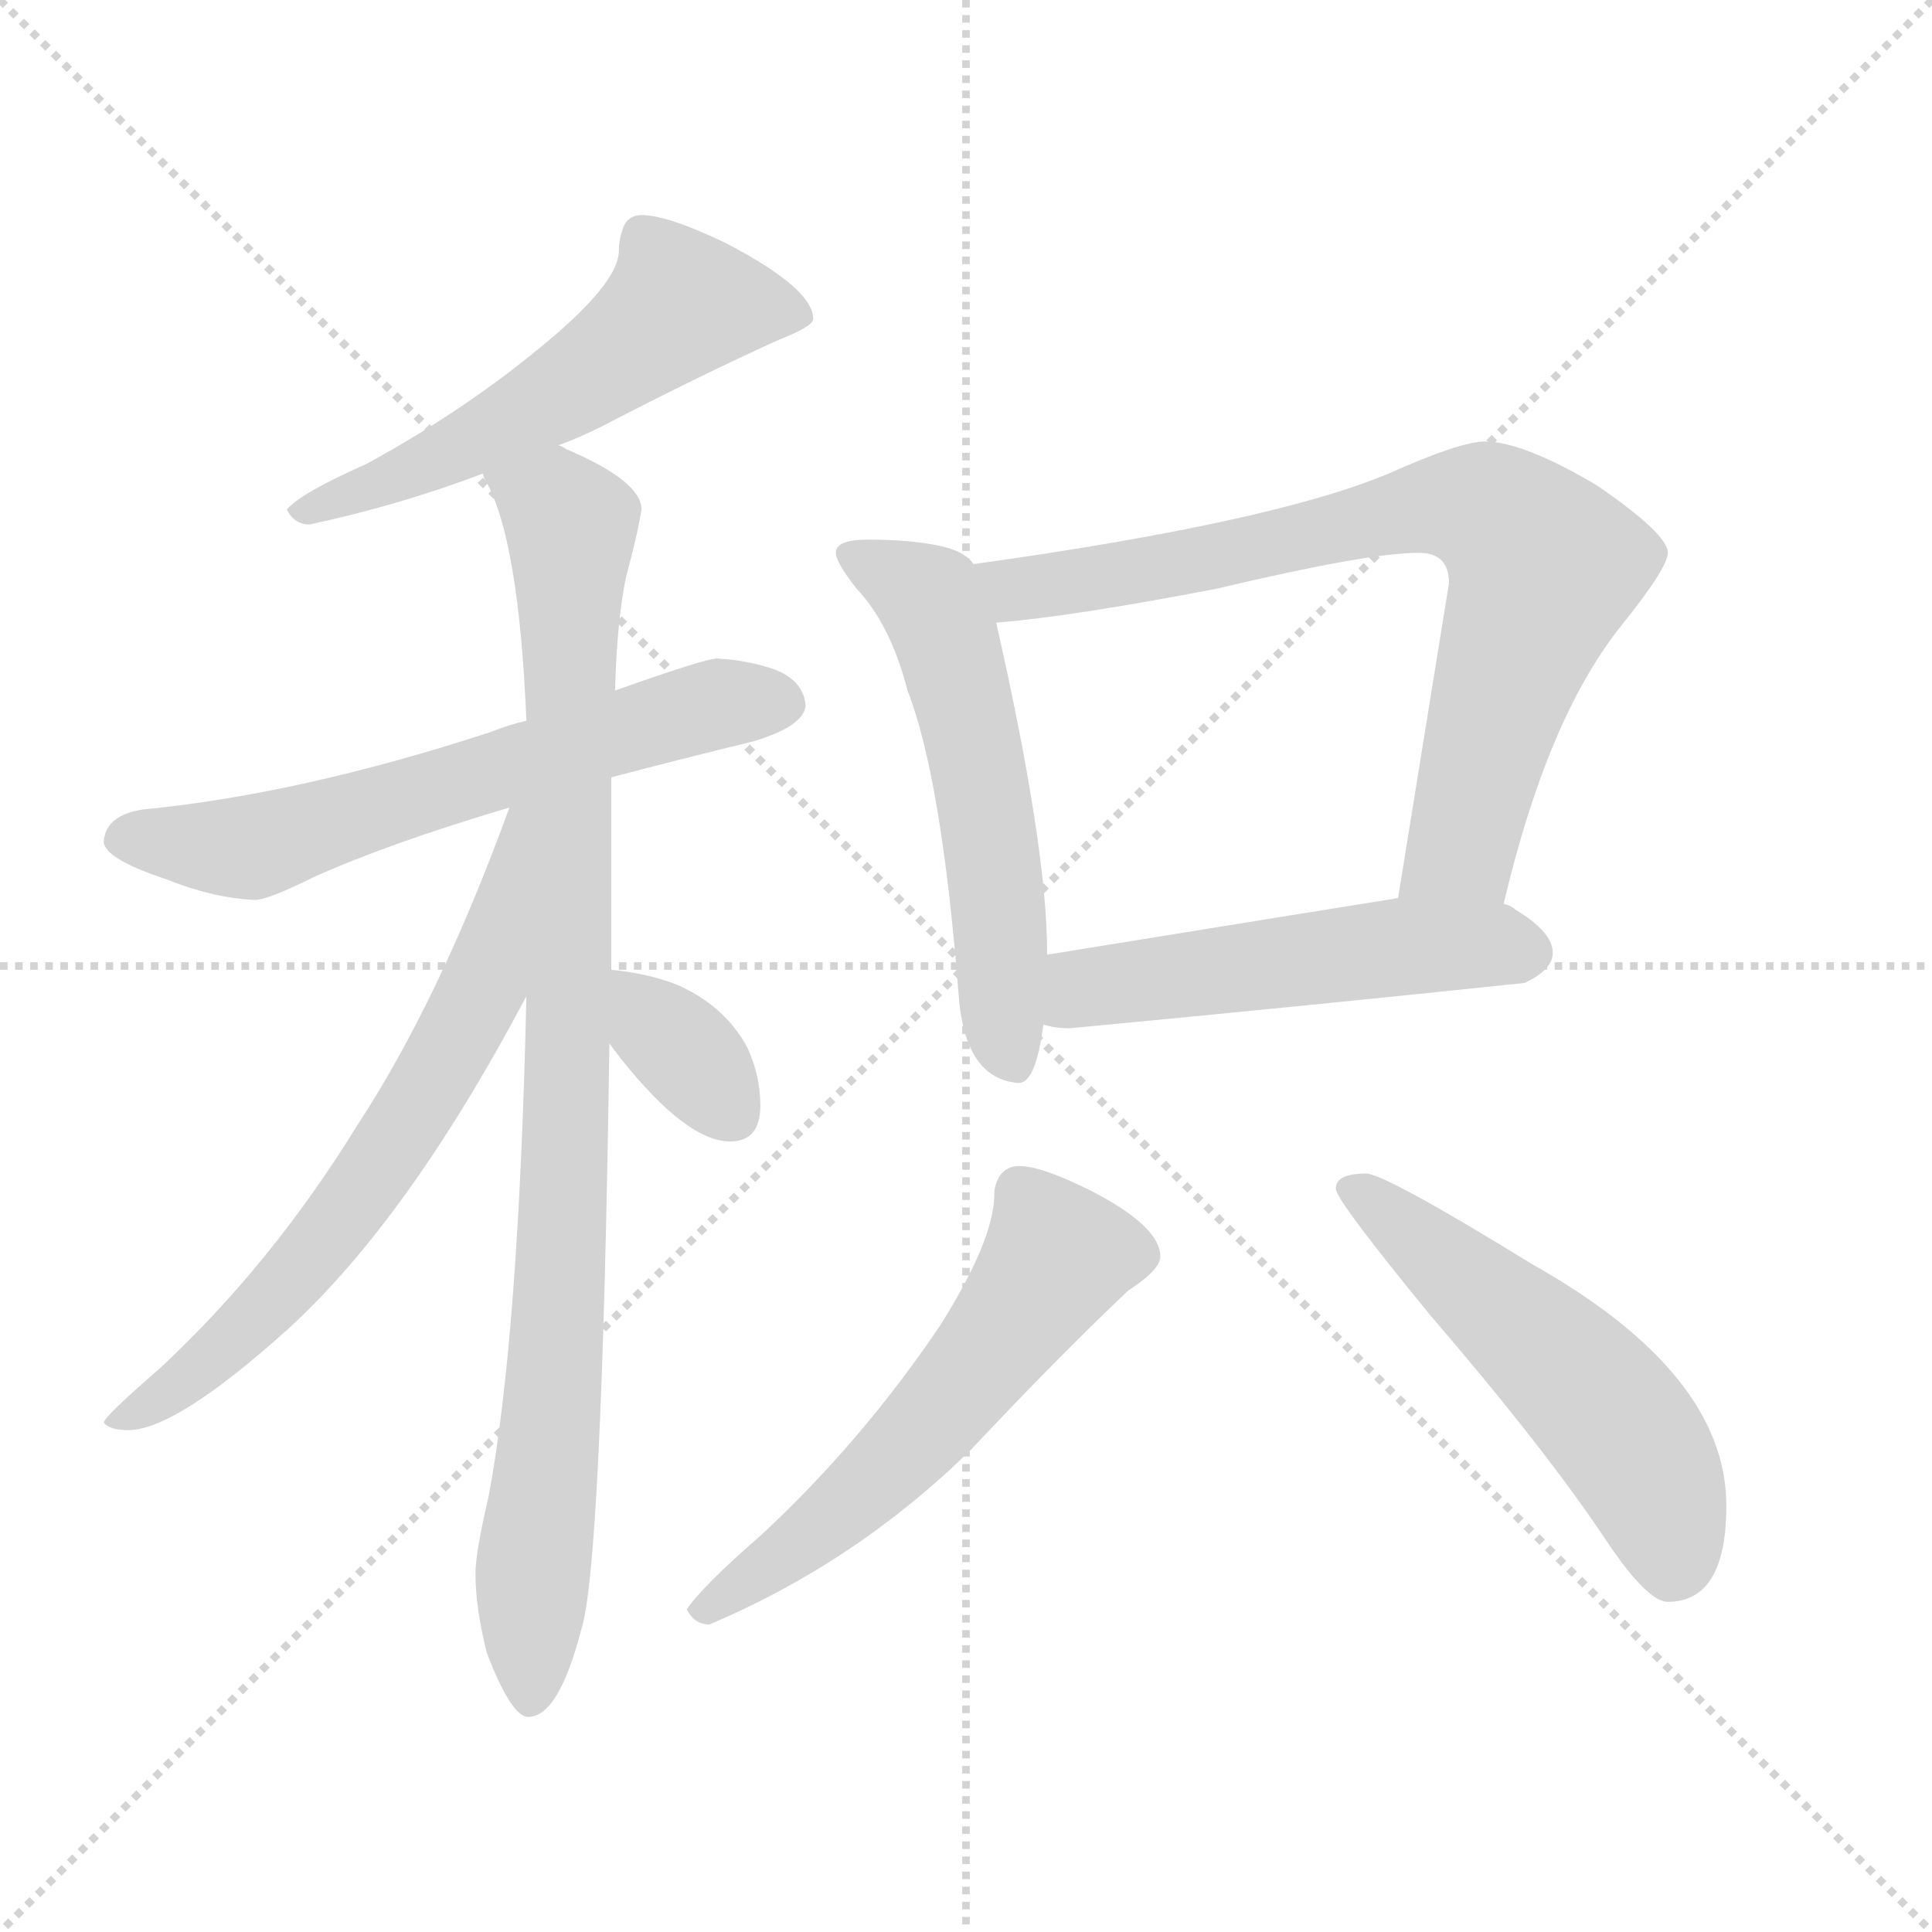 <svg xmlns="http://www.w3.org/2000/svg" version="1.1" viewBox="0 0 1024 1024">
  <g stroke="lightgray" stroke-dasharray="1,1" stroke-width="1" transform="scale(4, 4)">
    <line x1="0" y1="0" x2="256" y2="256" />
    <line x1="256" y1="0" x2="0" y2="256" />
    <line x1="128" y1="0" x2="128" y2="256" />
    <line x1="0" y1="128" x2="256" y2="128" />
  </g>
  <g transform="scale(1.0, -1.0) translate(0.0, -808.00)">
    <style type="text/css">
      
        @keyframes keyframes0 {
          from {
            stroke: blue;
            stroke-dashoffset: 551;
            stroke-width: 128;
          }
          64% {
            animation-timing-function: step-end;
            stroke: blue;
            stroke-dashoffset: 0;
            stroke-width: 128;
          }
          to {
            stroke: black;
            stroke-width: 1024;
          }
        }
        #make-me-a-hanzi-animation-0 {
          animation: keyframes0 0.698s both;
          animation-delay: 0s;
          animation-timing-function: linear;
        }
      
        @keyframes keyframes1 {
          from {
            stroke: blue;
            stroke-dashoffset: 617;
            stroke-width: 128;
          }
          67% {
            animation-timing-function: step-end;
            stroke: blue;
            stroke-dashoffset: 0;
            stroke-width: 128;
          }
          to {
            stroke: black;
            stroke-width: 1024;
          }
        }
        #make-me-a-hanzi-animation-1 {
          animation: keyframes1 0.752s both;
          animation-delay: 0.698s;
          animation-timing-function: linear;
        }
      
        @keyframes keyframes2 {
          from {
            stroke: blue;
            stroke-dashoffset: 928;
            stroke-width: 128;
          }
          75% {
            animation-timing-function: step-end;
            stroke: blue;
            stroke-dashoffset: 0;
            stroke-width: 128;
          }
          to {
            stroke: black;
            stroke-width: 1024;
          }
        }
        #make-me-a-hanzi-animation-2 {
          animation: keyframes2 1.005s both;
          animation-delay: 1.451s;
          animation-timing-function: linear;
        }
      
        @keyframes keyframes3 {
          from {
            stroke: blue;
            stroke-dashoffset: 658;
            stroke-width: 128;
          }
          68% {
            animation-timing-function: step-end;
            stroke: blue;
            stroke-dashoffset: 0;
            stroke-width: 128;
          }
          to {
            stroke: black;
            stroke-width: 1024;
          }
        }
        #make-me-a-hanzi-animation-3 {
          animation: keyframes3 0.785s both;
          animation-delay: 2.456s;
          animation-timing-function: linear;
        }
      
        @keyframes keyframes4 {
          from {
            stroke: blue;
            stroke-dashoffset: 345;
            stroke-width: 128;
          }
          53% {
            animation-timing-function: step-end;
            stroke: blue;
            stroke-dashoffset: 0;
            stroke-width: 128;
          }
          to {
            stroke: black;
            stroke-width: 1024;
          }
        }
        #make-me-a-hanzi-animation-4 {
          animation: keyframes4 0.531s both;
          animation-delay: 3.241s;
          animation-timing-function: linear;
        }
      
        @keyframes keyframes5 {
          from {
            stroke: blue;
            stroke-dashoffset: 554;
            stroke-width: 128;
          }
          64% {
            animation-timing-function: step-end;
            stroke: blue;
            stroke-dashoffset: 0;
            stroke-width: 128;
          }
          to {
            stroke: black;
            stroke-width: 1024;
          }
        }
        #make-me-a-hanzi-animation-5 {
          animation: keyframes5 0.701s both;
          animation-delay: 3.772s;
          animation-timing-function: linear;
        }
      
        @keyframes keyframes6 {
          from {
            stroke: blue;
            stroke-dashoffset: 758;
            stroke-width: 128;
          }
          71% {
            animation-timing-function: step-end;
            stroke: blue;
            stroke-dashoffset: 0;
            stroke-width: 128;
          }
          to {
            stroke: black;
            stroke-width: 1024;
          }
        }
        #make-me-a-hanzi-animation-6 {
          animation: keyframes6 0.867s both;
          animation-delay: 4.473s;
          animation-timing-function: linear;
        }
      
        @keyframes keyframes7 {
          from {
            stroke: blue;
            stroke-dashoffset: 511;
            stroke-width: 128;
          }
          62% {
            animation-timing-function: step-end;
            stroke: blue;
            stroke-dashoffset: 0;
            stroke-width: 128;
          }
          to {
            stroke: black;
            stroke-width: 1024;
          }
        }
        #make-me-a-hanzi-animation-7 {
          animation: keyframes7 0.666s both;
          animation-delay: 5.34s;
          animation-timing-function: linear;
        }
      
        @keyframes keyframes8 {
          from {
            stroke: blue;
            stroke-dashoffset: 567;
            stroke-width: 128;
          }
          65% {
            animation-timing-function: step-end;
            stroke: blue;
            stroke-dashoffset: 0;
            stroke-width: 128;
          }
          to {
            stroke: black;
            stroke-width: 1024;
          }
        }
        #make-me-a-hanzi-animation-8 {
          animation: keyframes8 0.711s both;
          animation-delay: 6.006s;
          animation-timing-function: linear;
        }
      
        @keyframes keyframes9 {
          from {
            stroke: blue;
            stroke-dashoffset: 530;
            stroke-width: 128;
          }
          63% {
            animation-timing-function: step-end;
            stroke: blue;
            stroke-dashoffset: 0;
            stroke-width: 128;
          }
          to {
            stroke: black;
            stroke-width: 1024;
          }
        }
        #make-me-a-hanzi-animation-9 {
          animation: keyframes9 0.681s both;
          animation-delay: 6.717s;
          animation-timing-function: linear;
        }
      
    </style>
    
      <path d="M 340 694 Q 334 694 331 689 Q 328 682 328 675 Q 328 660 296 632 Q 251 593 194 562 Q 160 547 152 538 Q 156 530 164 530 Q 211 540 256 557 L 296 572 Q 307 576 319 582 Q 371 609 413 628 Q 431 635 431 639 Q 431 655 385 679 Q 354 694 340 694 Z" fill="lightgray" />
    
      <path d="M 279 426 Q 270 424 260 420 Q 159 387 76 379 Q 56 376 55 362 Q 55 353 88 342 Q 113 332 135 331 Q 142 331 166 343 Q 206 361 270 380 L 324 396 Q 358 405 399 415 Q 426 423 427 434 Q 426 447 411 453 Q 397 458 380 459 Q 374 459 326 442 L 279 426 Z" fill="lightgray" />
    
      <path d="M 256 557 Q 256 556 257 554 Q 275 523 279 426 L 279 280 Q 275 100 259 15 Q 252 -15 252 -26 Q 252 -44 258 -68 Q 271 -102 280 -102 Q 296 -102 308 -56 Q 319 -23 323 255 L 324 294 L 324 396 L 326 442 Q 327 480 332 503 Q 338 525 340 538 Q 340 553 300 570 Q 299 571 296 572 C 269 585 244 585 256 557 Z" fill="lightgray" />
    
      <path d="M 270 380 Q 233 278 189 211 Q 144 138 85 83 Q 55 57 55 54 Q 58 50 68 50 Q 93 50 152 103 Q 216 161 279 280 C 347 407 280 408 270 380 Z" fill="lightgray" />
    
      <path d="M 323 255 Q 325 252 329 247 Q 364 203 387 203 Q 403 203 403 222 Q 403 238 396 253 Q 384 275 359 286 Q 344 292 324 294 C 294 297 306 279 323 255 Z" fill="lightgray" />
    
      <path d="M 460 522 Q 443 522 443 515 Q 443 510 454 496 Q 472 477 481 442 Q 499 396 508 282 Q 511 236 540 234 Q 549 234 553 265 L 555 302 L 555 303 Q 555 359 528 478 L 516 509 Q 512 515 501 518 Q 485 522 460 522 Z" fill="lightgray" />
    
      <path d="M 797 329 Q 820 427 859 476 Q 884 507 884 515 Q 884 525 846 551 Q 807 574 787 574 Q 774 574 736 557 Q 674 531 516 509 C 486 505 498 475 528 478 Q 567 481 645 496 Q 725 515 752 515 Q 768 515 768 499 L 741 332 C 736 302 790 300 797 329 Z" fill="lightgray" />
    
      <path d="M 553 265 Q 559 263 567 263 Q 684 274 808 287 Q 823 294 823 303 Q 823 314 803 326 Q 801 328 797 329 L 741 332 Q 697 325 555 302 C 525 297 524 271 553 265 Z" fill="lightgray" />
    
      <path d="M 540 190 Q 534 190 530 185 Q 527 180 527 175 Q 527 151 498 105 Q 456 43 403 -6 Q 372 -33 364 -45 Q 368 -53 376 -53 Q 454 -20 515 40 Q 561 89 598 124 Q 615 135 615 142 Q 615 158 578 177 Q 552 190 540 190 Z" fill="lightgray" />
    
      <path d="M 724 186 Q 708 186 708 178 Q 708 172 758 111 Q 819 40 851 -8 Q 873 -41 884 -41 Q 915 -41 915 10 Q 915 80 812 138 Q 734 186 724 186 Z" fill="lightgray" />
    
    
      <clipPath id="make-me-a-hanzi-clip-0">
        <path d="M 340 694 Q 334 694 331 689 Q 328 682 328 675 Q 328 660 296 632 Q 251 593 194 562 Q 160 547 152 538 Q 156 530 164 530 Q 211 540 256 557 L 296 572 Q 307 576 319 582 Q 371 609 413 628 Q 431 635 431 639 Q 431 655 385 679 Q 354 694 340 694 Z" />
      </clipPath>
      <path clip-path="url(#make-me-a-hanzi-clip-0)" d="M 424 641 L 361 647 L 314 610 L 256 577 L 159 536" fill="none" id="make-me-a-hanzi-animation-0" stroke-dasharray="423 846" stroke-linecap="round" />
    
      <clipPath id="make-me-a-hanzi-clip-1">
        <path d="M 279 426 Q 270 424 260 420 Q 159 387 76 379 Q 56 376 55 362 Q 55 353 88 342 Q 113 332 135 331 Q 142 331 166 343 Q 206 361 270 380 L 324 396 Q 358 405 399 415 Q 426 423 427 434 Q 426 447 411 453 Q 397 458 380 459 Q 374 459 326 442 L 279 426 Z" />
      </clipPath>
      <path clip-path="url(#make-me-a-hanzi-clip-1)" d="M 65 364 L 137 360 L 362 431 L 415 436" fill="none" id="make-me-a-hanzi-animation-1" stroke-dasharray="489 978" stroke-linecap="round" />
    
      <clipPath id="make-me-a-hanzi-clip-2">
        <path d="M 256 557 Q 256 556 257 554 Q 275 523 279 426 L 279 280 Q 275 100 259 15 Q 252 -15 252 -26 Q 252 -44 258 -68 Q 271 -102 280 -102 Q 296 -102 308 -56 Q 319 -23 323 255 L 324 294 L 324 396 L 326 442 Q 327 480 332 503 Q 338 525 340 538 Q 340 553 300 570 Q 299 571 296 572 C 269 585 244 585 256 557 Z" />
      </clipPath>
      <path clip-path="url(#make-me-a-hanzi-clip-2)" d="M 263 558 L 296 539 L 303 518 L 300 166 L 281 -93" fill="none" id="make-me-a-hanzi-animation-2" stroke-dasharray="800 1600" stroke-linecap="round" />
    
      <clipPath id="make-me-a-hanzi-clip-3">
        <path d="M 270 380 Q 233 278 189 211 Q 144 138 85 83 Q 55 57 55 54 Q 58 50 68 50 Q 93 50 152 103 Q 216 161 279 280 C 347 407 280 408 270 380 Z" />
      </clipPath>
      <path clip-path="url(#make-me-a-hanzi-clip-3)" d="M 276 375 L 270 371 L 273 361 L 257 287 L 221 221 L 170 148 L 134 108 L 62 53" fill="none" id="make-me-a-hanzi-animation-3" stroke-dasharray="530 1060" stroke-linecap="round" />
    
      <clipPath id="make-me-a-hanzi-clip-4">
        <path d="M 323 255 Q 325 252 329 247 Q 364 203 387 203 Q 403 203 403 222 Q 403 238 396 253 Q 384 275 359 286 Q 344 292 324 294 C 294 297 306 279 323 255 Z" />
      </clipPath>
      <path clip-path="url(#make-me-a-hanzi-clip-4)" d="M 330 287 L 388 219" fill="none" id="make-me-a-hanzi-animation-4" stroke-dasharray="217 434" stroke-linecap="round" />
    
      <clipPath id="make-me-a-hanzi-clip-5">
        <path d="M 460 522 Q 443 522 443 515 Q 443 510 454 496 Q 472 477 481 442 Q 499 396 508 282 Q 511 236 540 234 Q 549 234 553 265 L 555 302 L 555 303 Q 555 359 528 478 L 516 509 Q 512 515 501 518 Q 485 522 460 522 Z" />
      </clipPath>
      <path clip-path="url(#make-me-a-hanzi-clip-5)" d="M 450 514 L 492 491 L 504 463 L 523 378 L 536 246" fill="none" id="make-me-a-hanzi-animation-5" stroke-dasharray="426 852" stroke-linecap="round" />
    
      <clipPath id="make-me-a-hanzi-clip-6">
        <path d="M 797 329 Q 820 427 859 476 Q 884 507 884 515 Q 884 525 846 551 Q 807 574 787 574 Q 774 574 736 557 Q 674 531 516 509 C 486 505 498 475 528 478 Q 567 481 645 496 Q 725 515 752 515 Q 768 515 768 499 L 741 332 C 736 302 790 300 797 329 Z" />
      </clipPath>
      <path clip-path="url(#make-me-a-hanzi-clip-6)" d="M 527 507 L 534 498 L 554 497 L 673 518 L 754 540 L 794 535 L 819 508 L 775 359 L 748 339" fill="none" id="make-me-a-hanzi-animation-6" stroke-dasharray="630 1260" stroke-linecap="round" />
    
      <clipPath id="make-me-a-hanzi-clip-7">
        <path d="M 553 265 Q 559 263 567 263 Q 684 274 808 287 Q 823 294 823 303 Q 823 314 803 326 Q 801 328 797 329 L 741 332 Q 697 325 555 302 C 525 297 524 271 553 265 Z" />
      </clipPath>
      <path clip-path="url(#make-me-a-hanzi-clip-7)" d="M 561 271 L 592 288 L 747 307 L 810 304" fill="none" id="make-me-a-hanzi-animation-7" stroke-dasharray="383 766" stroke-linecap="round" />
    
      <clipPath id="make-me-a-hanzi-clip-8">
        <path d="M 540 190 Q 534 190 530 185 Q 527 180 527 175 Q 527 151 498 105 Q 456 43 403 -6 Q 372 -33 364 -45 Q 368 -53 376 -53 Q 454 -20 515 40 Q 561 89 598 124 Q 615 135 615 142 Q 615 158 578 177 Q 552 190 540 190 Z" />
      </clipPath>
      <path clip-path="url(#make-me-a-hanzi-clip-8)" d="M 603 143 L 560 142 L 523 89 L 461 21 L 372 -46" fill="none" id="make-me-a-hanzi-animation-8" stroke-dasharray="439 878" stroke-linecap="round" />
    
      <clipPath id="make-me-a-hanzi-clip-9">
        <path d="M 724 186 Q 708 186 708 178 Q 708 172 758 111 Q 819 40 851 -8 Q 873 -41 884 -41 Q 915 -41 915 10 Q 915 80 812 138 Q 734 186 724 186 Z" />
      </clipPath>
      <path clip-path="url(#make-me-a-hanzi-clip-9)" d="M 714 178 L 734 167 L 851 61 L 877 21 L 887 -23" fill="none" id="make-me-a-hanzi-animation-9" stroke-dasharray="402 804" stroke-linecap="round" />
    
  </g>
</svg>